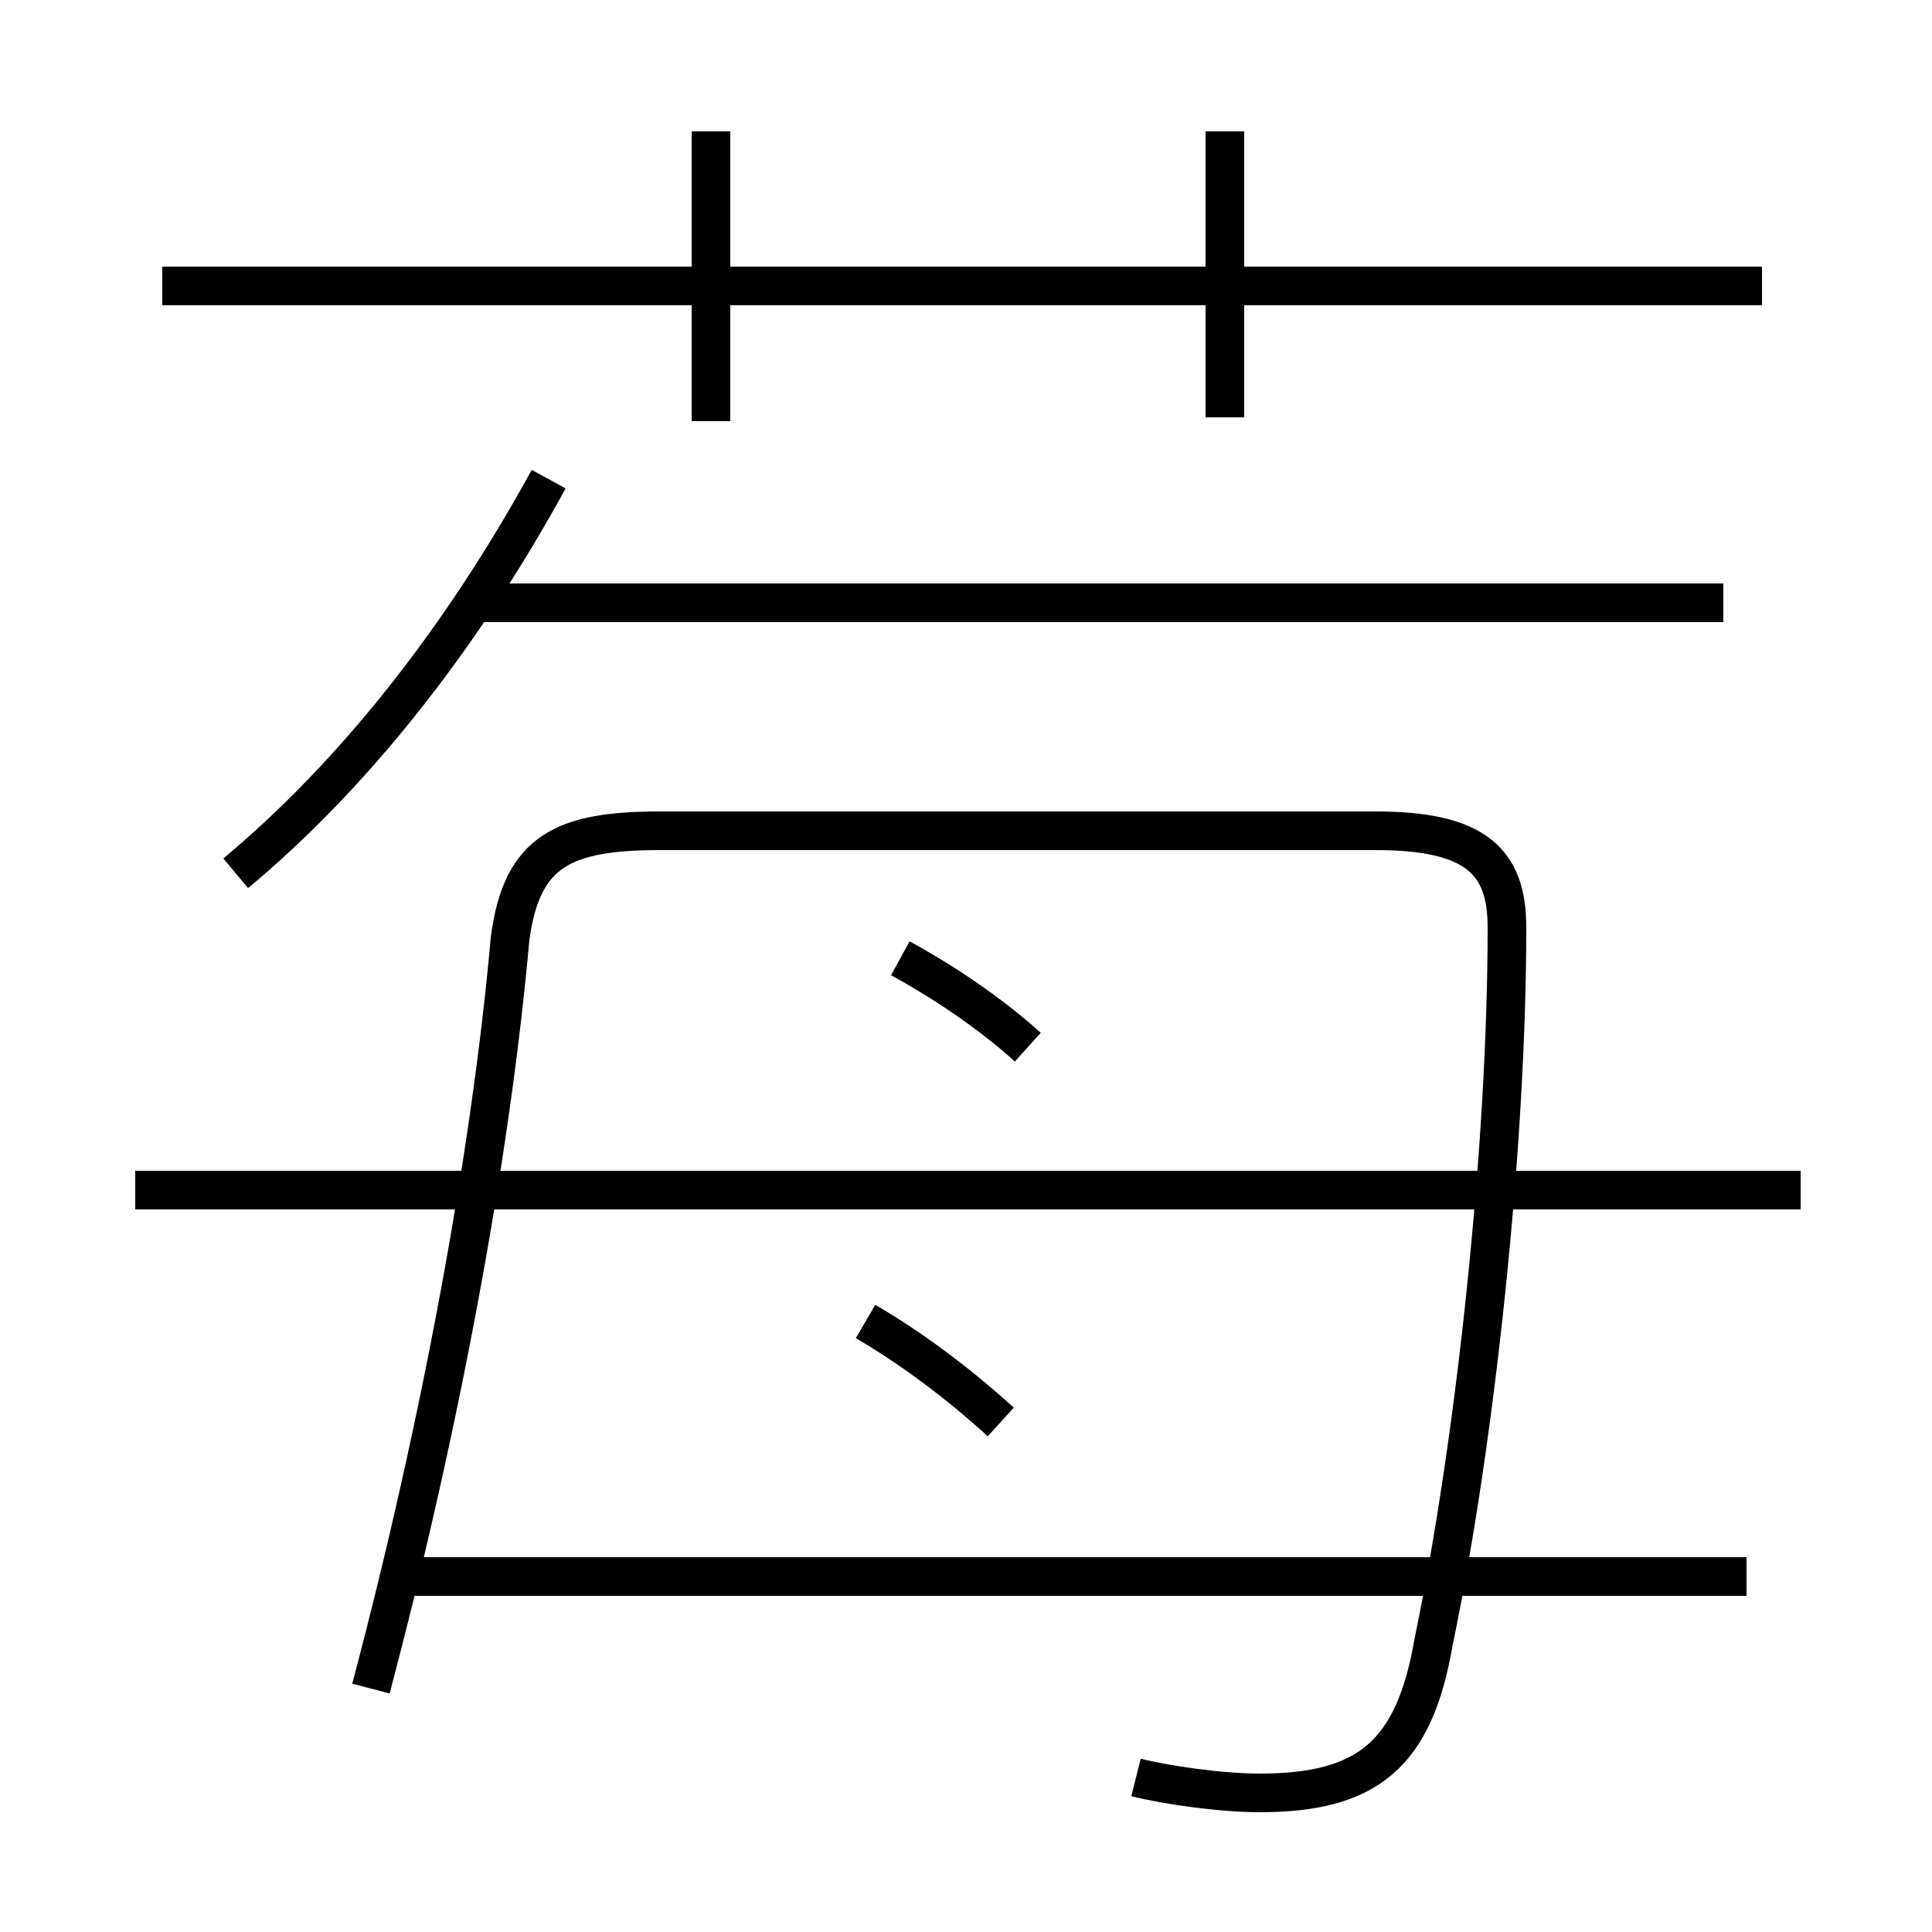 <?xml version='1.0' encoding='utf8'?>
<svg viewBox="0.0 -6.0 50.0 50.0" version="1.1" xmlns="http://www.w3.org/2000/svg">
<rect x="0.0" y="-6.0" width="50.0" height="50.0" fill="#808080" stroke="none"/>
<rect x="-1000" y="-1000" width="2000" height="2000" stroke="white" fill="white"/>
<g style="fill:white;stroke:#000000;  stroke-width:1">
<path d="M 29.4 2.0 C 30.2 2.2 31.6 2.4 32.6 2.4 C 35.4 2.4 36.6 1.4 37.1 -1.5 C 38.2 -6.8 39.0 -14.4 39.0 -20.0 C 39.0 -21.7 38.2 -22.5 35.6 -22.5 L 17.1 -22.5 C 14.6 -22.5 13.5 -22.0 13.2 -19.7 C 12.7 -14.1 11.4 -7.1 9.6 -0.3 M 45.2 -3.2 L 10.2 -3.2 M 25.9 -7.2 C 24.8 -8.2 23.6 -9.1 22.4 -9.8 M 6.1 -21.4 C 9.1 -23.9 11.9 -27.4 14.2 -31.6 M 46.6 -13.2 L 3.5 -13.2 M 26.6 -16.9 C 25.6 -17.8 24.4 -18.6 23.3 -19.2 M 18.4 -33.1 L 18.4 -40.6 M 44.6 -28.4 L 12.2 -28.4 M 45.6 -36.6 L 4.2 -36.6 M 31.7 -33.2 L 31.7 -40.6" transform="translate(0.0 38.0)" />
</g>
</svg>